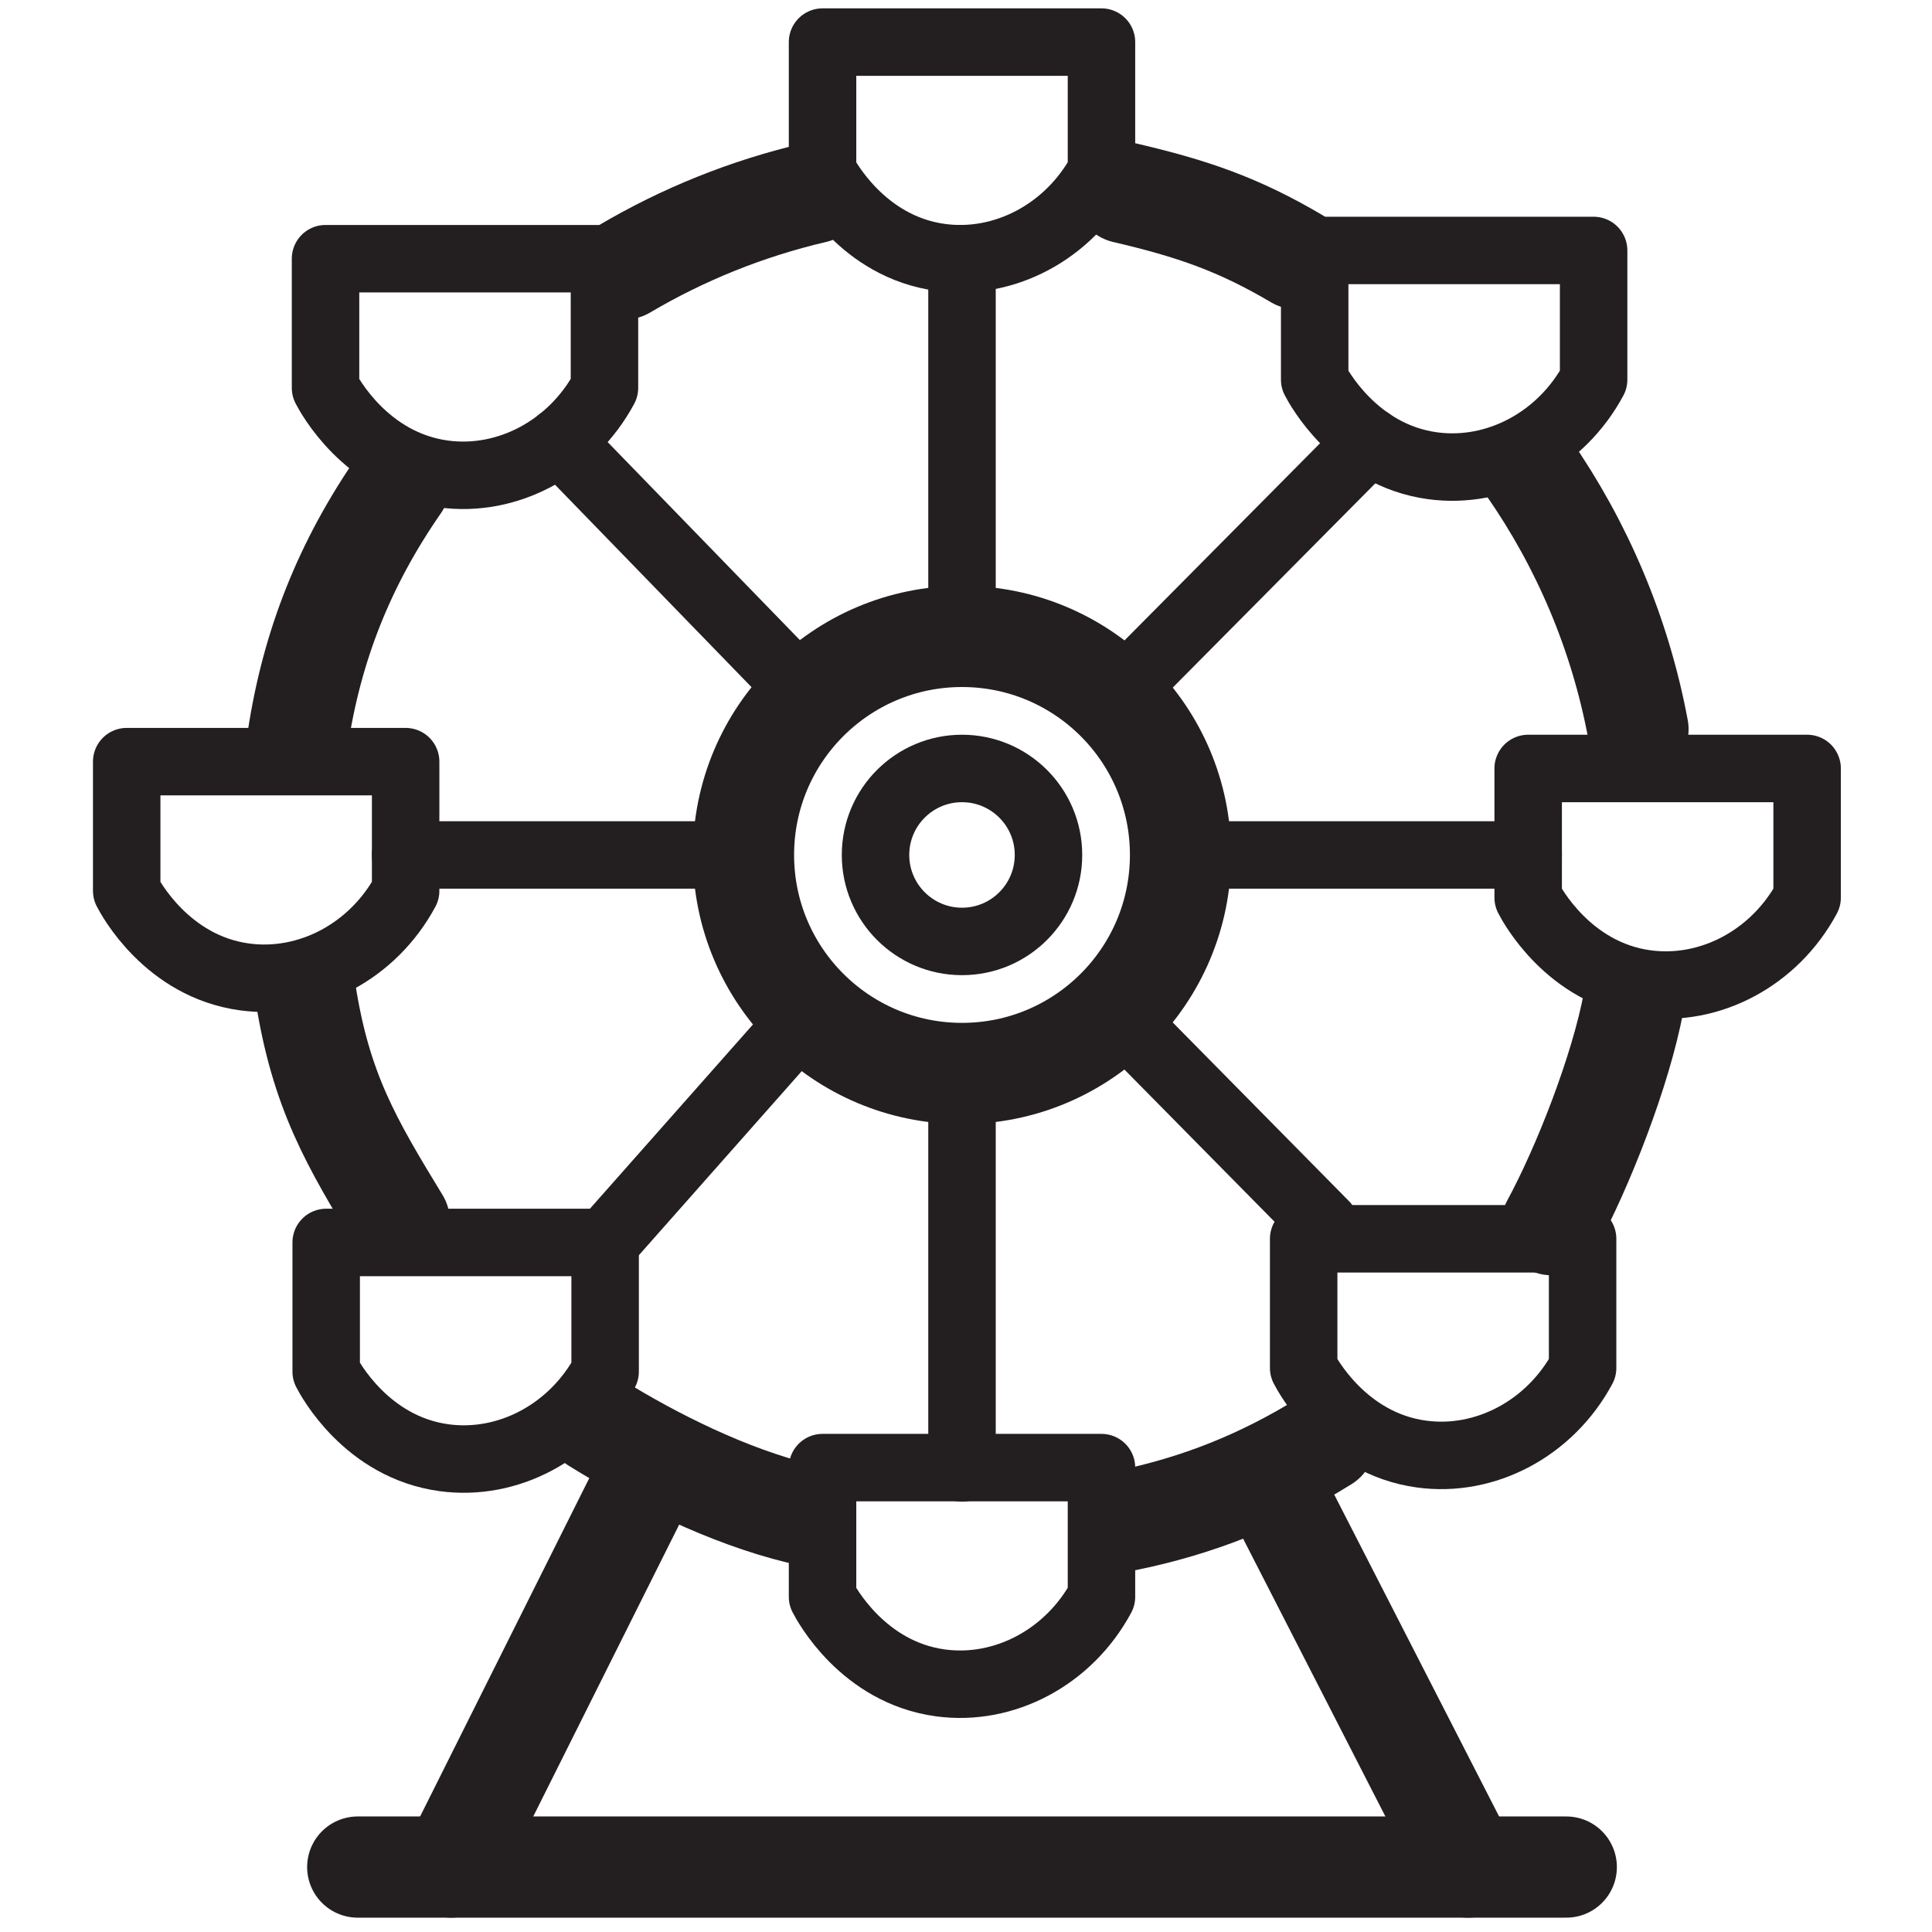 <?xml version="1.0" encoding="UTF-8" standalone="no"?>
<svg
   xmlns:dc="http://purl.org/dc/elements/1.1/"
   xmlns:cc="http://creativecommons.org/ns#"
   xmlns:rdf="http://www.w3.org/1999/02/22-rdf-syntax-ns#"
   xmlns:svg="http://www.w3.org/2000/svg"
   xmlns="http://www.w3.org/2000/svg"
   viewBox="0 0 377.953 377.953"
   height="377.953"
   width="377.953"
   xml:space="preserve"
   id="svg2"
   version="1.1"><defs
     id="defs6"><clipPath
       id="clipPath18"
       clipPathUnits="userSpaceOnUse"><path
         id="path16"
         d="M 0,0 H 283.465 V 283.465 H 0 Z" /></clipPath></defs><g
     transform="matrix(1.333,0,0,-1.333,0,377.953)"
     id="g10"><g
       id="g12"><g
         clip-path="url(#clipPath18)"
         id="g14"><g
           transform="translate(52.501,9.53)"
           id="g20"><path
             id="path22"
             style="fill:none;stroke:#231f20;stroke-width:14.853;stroke-linecap:round;stroke-linejoin:miter;stroke-miterlimit:10;stroke-dasharray:none;stroke-opacity:1"
             d="M 0,0 H 177.362" /></g><g
           transform="translate(93.078,63.197)"
           id="g24"><path
             id="path26"
             style="fill:none;stroke:#231f20;stroke-width:14.853;stroke-linecap:round;stroke-linejoin:miter;stroke-miterlimit:10;stroke-dasharray:none;stroke-opacity:1"
             d="M 0,0 -26.834,-53.667" /></g><g
           transform="translate(187.976,63.197)"
           id="g28"><path
             id="path30"
             style="fill:none;stroke:#231f20;stroke-width:14.853;stroke-linecap:round;stroke-linejoin:miter;stroke-miterlimit:10;stroke-dasharray:none;stroke-opacity:1"
             d="M 0,0 27.488,-53.667" /></g><g
           transform="translate(43.712,175.136)"
           id="g32"><path
             id="path34"
             style="fill:none;stroke:#231f20;stroke-width:14.853;stroke-linecap:round;stroke-linejoin:miter;stroke-miterlimit:10;stroke-dasharray:none;stroke-opacity:1"
             d="M 0,0 C 2.073,13.683 6.868,25.751 14.89,37.308" /></g><g
           transform="translate(58.602,104.302)"
           id="g36"><path
             id="path38"
             style="fill:none;stroke:#231f20;stroke-width:14.853;stroke-linecap:round;stroke-linejoin:miter;stroke-miterlimit:10;stroke-dasharray:none;stroke-opacity:1"
             d="M 0,0 C -7.095,11.64 -11.52,19.142 -13.794,33.701" /></g><g
           transform="translate(117.134,61.471)"
           id="g40"><path
             id="path42"
             style="fill:none;stroke:#231f20;stroke-width:14.853;stroke-linecap:round;stroke-linejoin:miter;stroke-miterlimit:10;stroke-dasharray:none;stroke-opacity:1"
             d="M 0,0 C -10.212,2.502 -21.155,7.925 -29.75,13.27" /></g><g
           transform="translate(194.427,72.031)"
           id="g44"><path
             id="path46"
             style="fill:none;stroke:#231f20;stroke-width:14.853;stroke-linecap:round;stroke-linejoin:miter;stroke-miterlimit:10;stroke-dasharray:none;stroke-opacity:1"
             d="M 0,0 C -9.227,-5.742 -18.722,-9.508 -29.126,-11.626" /></g><g
           transform="translate(239.759,136.541)"
           id="g48"><path
             id="path50"
             style="fill:none;stroke:#231f20;stroke-width:14.853;stroke-linecap:round;stroke-linejoin:miter;stroke-miterlimit:10;stroke-dasharray:none;stroke-opacity:1"
             d="M 0,0 C -1.886,-10.097 -7.401,-24.185 -12.034,-32.735" /></g><g
           transform="translate(224.272,214.988)"
           id="g52"><path
             id="path54"
             style="fill:none;stroke:#231f20;stroke-width:14.853;stroke-linecap:round;stroke-linejoin:miter;stroke-miterlimit:10;stroke-dasharray:none;stroke-opacity:1"
             d="M 0,0 C 7.886,-11.335 13.48,-24.385 16.114,-38.476" /></g><g
           transform="translate(165.052,255.254)"
           id="g56"><path
             id="path58"
             style="fill:none;stroke:#231f20;stroke-width:14.853;stroke-linecap:round;stroke-linejoin:miter;stroke-miterlimit:10;stroke-dasharray:none;stroke-opacity:1"
             d="M 0,0 C 9.95,-2.321 16.695,-4.634 25.254,-9.686" /></g><g
           transform="translate(91.643,244.071)"
           id="g60"><path
             id="path62"
             style="fill:none;stroke:#231f20;stroke-width:14.853;stroke-linecap:round;stroke-linejoin:miter;stroke-miterlimit:10;stroke-dasharray:none;stroke-opacity:1"
             d="M 0,0 C 8.558,5.051 17.935,8.861 27.885,11.182" /></g><g
           transform="translate(173.251,158.066)"
           id="g64"><path
             id="path66"
             style="fill:none;stroke:#231f20;stroke-width:14.853;stroke-linecap:round;stroke-linejoin:miter;stroke-miterlimit:10;stroke-dasharray:none;stroke-opacity:1"
             d="m 0,0 c 0,-17.711 -14.357,-32.07 -32.07,-32.07 -17.711,0 -32.068,14.359 -32.068,32.07 0,17.711 14.357,32.07 32.068,32.07 C -14.357,32.07 0,17.711 0,0 Z" /></g><g
           transform="translate(153.874,158.066)"
           id="g68"><path
             id="path70"
             style="fill:none;stroke:#231f20;stroke-width:9.902;stroke-linecap:round;stroke-linejoin:miter;stroke-miterlimit:10;stroke-dasharray:none;stroke-opacity:1"
             d="m 0,0 c 0,-7.009 -5.683,-12.692 -12.692,-12.692 -7.009,0 -12.692,5.683 -12.692,12.692 0,7.009 5.683,12.692 12.692,12.692 C -5.683,12.692 0,7.009 0,0 Z" /></g><g
           transform="translate(47.774,245.569)"
           id="g72"><path
             id="path74"
             style="fill:none;stroke:#231f20;stroke-width:9.902;stroke-linecap:round;stroke-linejoin:round;stroke-miterlimit:10;stroke-dasharray:none;stroke-opacity:1"
             d="M 0,0 H 40.936 V -18.957 C 36.156,-27.843 26.662,-32.863 17.308,-31.594 5.895,-30.047 0.495,-19.923 0,-18.957 Z" /></g><g
           transform="translate(120.714,277.358)"
           id="g76"><path
             id="path78"
             style="fill:none;stroke:#231f20;stroke-width:9.902;stroke-linecap:round;stroke-linejoin:round;stroke-miterlimit:10;stroke-dasharray:none;stroke-opacity:1"
             d="M 0,0 H 40.936 V -18.957 C 36.156,-27.842 26.662,-32.863 17.308,-31.594 5.895,-30.047 0.495,-19.923 0,-18.957 Z" /></g><g
           transform="translate(192.94,246.777)"
           id="g80"><path
             id="path82"
             style="fill:none;stroke:#231f20;stroke-width:9.902;stroke-linecap:round;stroke-linejoin:round;stroke-miterlimit:10;stroke-dasharray:none;stroke-opacity:1"
             d="M 0,0 H 40.936 V -18.957 C 36.156,-27.842 26.662,-32.863 17.308,-31.594 5.895,-30.047 0.495,-19.923 0,-18.957 Z" /></g><g
           transform="translate(224.272,170.758)"
           id="g84"><path
             id="path86"
             style="fill:none;stroke:#231f20;stroke-width:9.902;stroke-linecap:round;stroke-linejoin:round;stroke-miterlimit:10;stroke-dasharray:none;stroke-opacity:1"
             d="M 0,0 H 40.936 V -18.957 C 36.156,-27.843 26.661,-32.863 17.308,-31.594 5.895,-30.047 0.495,-19.923 0,-18.957 Z" /></g><g
           transform="translate(191.323,101.733)"
           id="g88"><path
             id="path90"
             style="fill:none;stroke:#231f20;stroke-width:9.902;stroke-linecap:round;stroke-linejoin:round;stroke-miterlimit:10;stroke-dasharray:none;stroke-opacity:1"
             d="M 0,0 H 40.936 V -18.957 C 36.156,-27.843 26.662,-32.863 17.308,-31.594 5.895,-30.047 0.495,-19.923 0,-18.957 Z" /></g><g
           transform="translate(120.714,68.153)"
           id="g92"><path
             id="path94"
             style="fill:none;stroke:#231f20;stroke-width:9.902;stroke-linecap:round;stroke-linejoin:round;stroke-miterlimit:10;stroke-dasharray:none;stroke-opacity:1"
             d="M 0,0 H 40.936 V -18.957 C 36.156,-27.843 26.662,-32.863 17.308,-31.594 5.895,-30.047 0.495,-19.923 0,-18.957 Z" /></g><g
           transform="translate(47.871,101.197)"
           id="g96"><path
             id="path98"
             style="fill:none;stroke:#231f20;stroke-width:9.902;stroke-linecap:round;stroke-linejoin:round;stroke-miterlimit:10;stroke-dasharray:none;stroke-opacity:1"
             d="M 0,0 H 40.936 V -18.957 C 36.156,-27.843 26.662,-32.863 17.308,-31.594 5.895,-30.047 0.495,-19.923 0,-18.957 Z" /></g><g
           transform="translate(18.594,171.758)"
           id="g100"><path
             id="path102"
             style="fill:none;stroke:#231f20;stroke-width:9.902;stroke-linecap:round;stroke-linejoin:round;stroke-miterlimit:10;stroke-dasharray:none;stroke-opacity:1"
             d="M 0,0 H 40.936 V -18.957 C 36.156,-27.843 26.662,-32.863 17.308,-31.594 5.895,-30.047 0.495,-19.923 0,-18.957 Z" /></g></g></g><g
       transform="translate(141.182,190.135)"
       id="g104"><path
         id="path106"
         style="fill:none;stroke:#231f20;stroke-width:9.902;stroke-linecap:round;stroke-linejoin:miter;stroke-miterlimit:10;stroke-dasharray:none;stroke-opacity:1"
         d="M 0,0 V 55.434" /></g><g
       transform="translate(163.556,181.032)"
       id="g108"><path
         id="path110"
         style="fill:none;stroke:#231f20;stroke-width:9.902;stroke-linecap:round;stroke-linejoin:miter;stroke-miterlimit:10;stroke-dasharray:none;stroke-opacity:1"
         d="M 0,0 37.45,37.762" /></g><g
       transform="translate(173.251,158.066)"
       id="g112"><path
         id="path114"
         style="fill:none;stroke:#231f20;stroke-width:9.902;stroke-linecap:round;stroke-linejoin:miter;stroke-miterlimit:10;stroke-dasharray:none;stroke-opacity:1"
         d="M 0,0 H 51.021" /></g><g
       transform="translate(163.556,135.102)"
       id="g116"><path
         id="path118"
         style="fill:none;stroke:#231f20;stroke-width:9.902;stroke-linecap:round;stroke-linejoin:miter;stroke-miterlimit:10;stroke-dasharray:none;stroke-opacity:1"
         d="M 0,0 30.871,-31.296" /></g><g
       transform="translate(141.182,125.997)"
       id="g120"><path
         id="path122"
         style="fill:none;stroke:#231f20;stroke-width:9.902;stroke-linecap:round;stroke-linejoin:miter;stroke-miterlimit:10;stroke-dasharray:none;stroke-opacity:1"
         d="M 0,0 V -57.891" /></g><g
       transform="translate(118.807,135.102)"
       id="g124"><path
         id="path126"
         style="fill:none;stroke:#231f20;stroke-width:9.902;stroke-linecap:round;stroke-linejoin:miter;stroke-miterlimit:10;stroke-dasharray:none;stroke-opacity:1"
         d="M 0,0 -30,-33.904" /></g><g
       transform="translate(109.112,158.066)"
       id="g128"><path
         id="path130"
         style="fill:none;stroke:#231f20;stroke-width:9.902;stroke-linecap:round;stroke-linejoin:miter;stroke-miterlimit:10;stroke-dasharray:none;stroke-opacity:1"
         d="M 0,0 H -49.583" /></g><g
       transform="translate(118.803,181.032)"
       id="g132"><path
         id="path134"
         style="fill:none;stroke:#231f20;stroke-width:9.902;stroke-linecap:round;stroke-linejoin:miter;stroke-miterlimit:10;stroke-dasharray:none;stroke-opacity:1"
         d="M 0,0 -36.657,37.762" /></g></g></svg>
